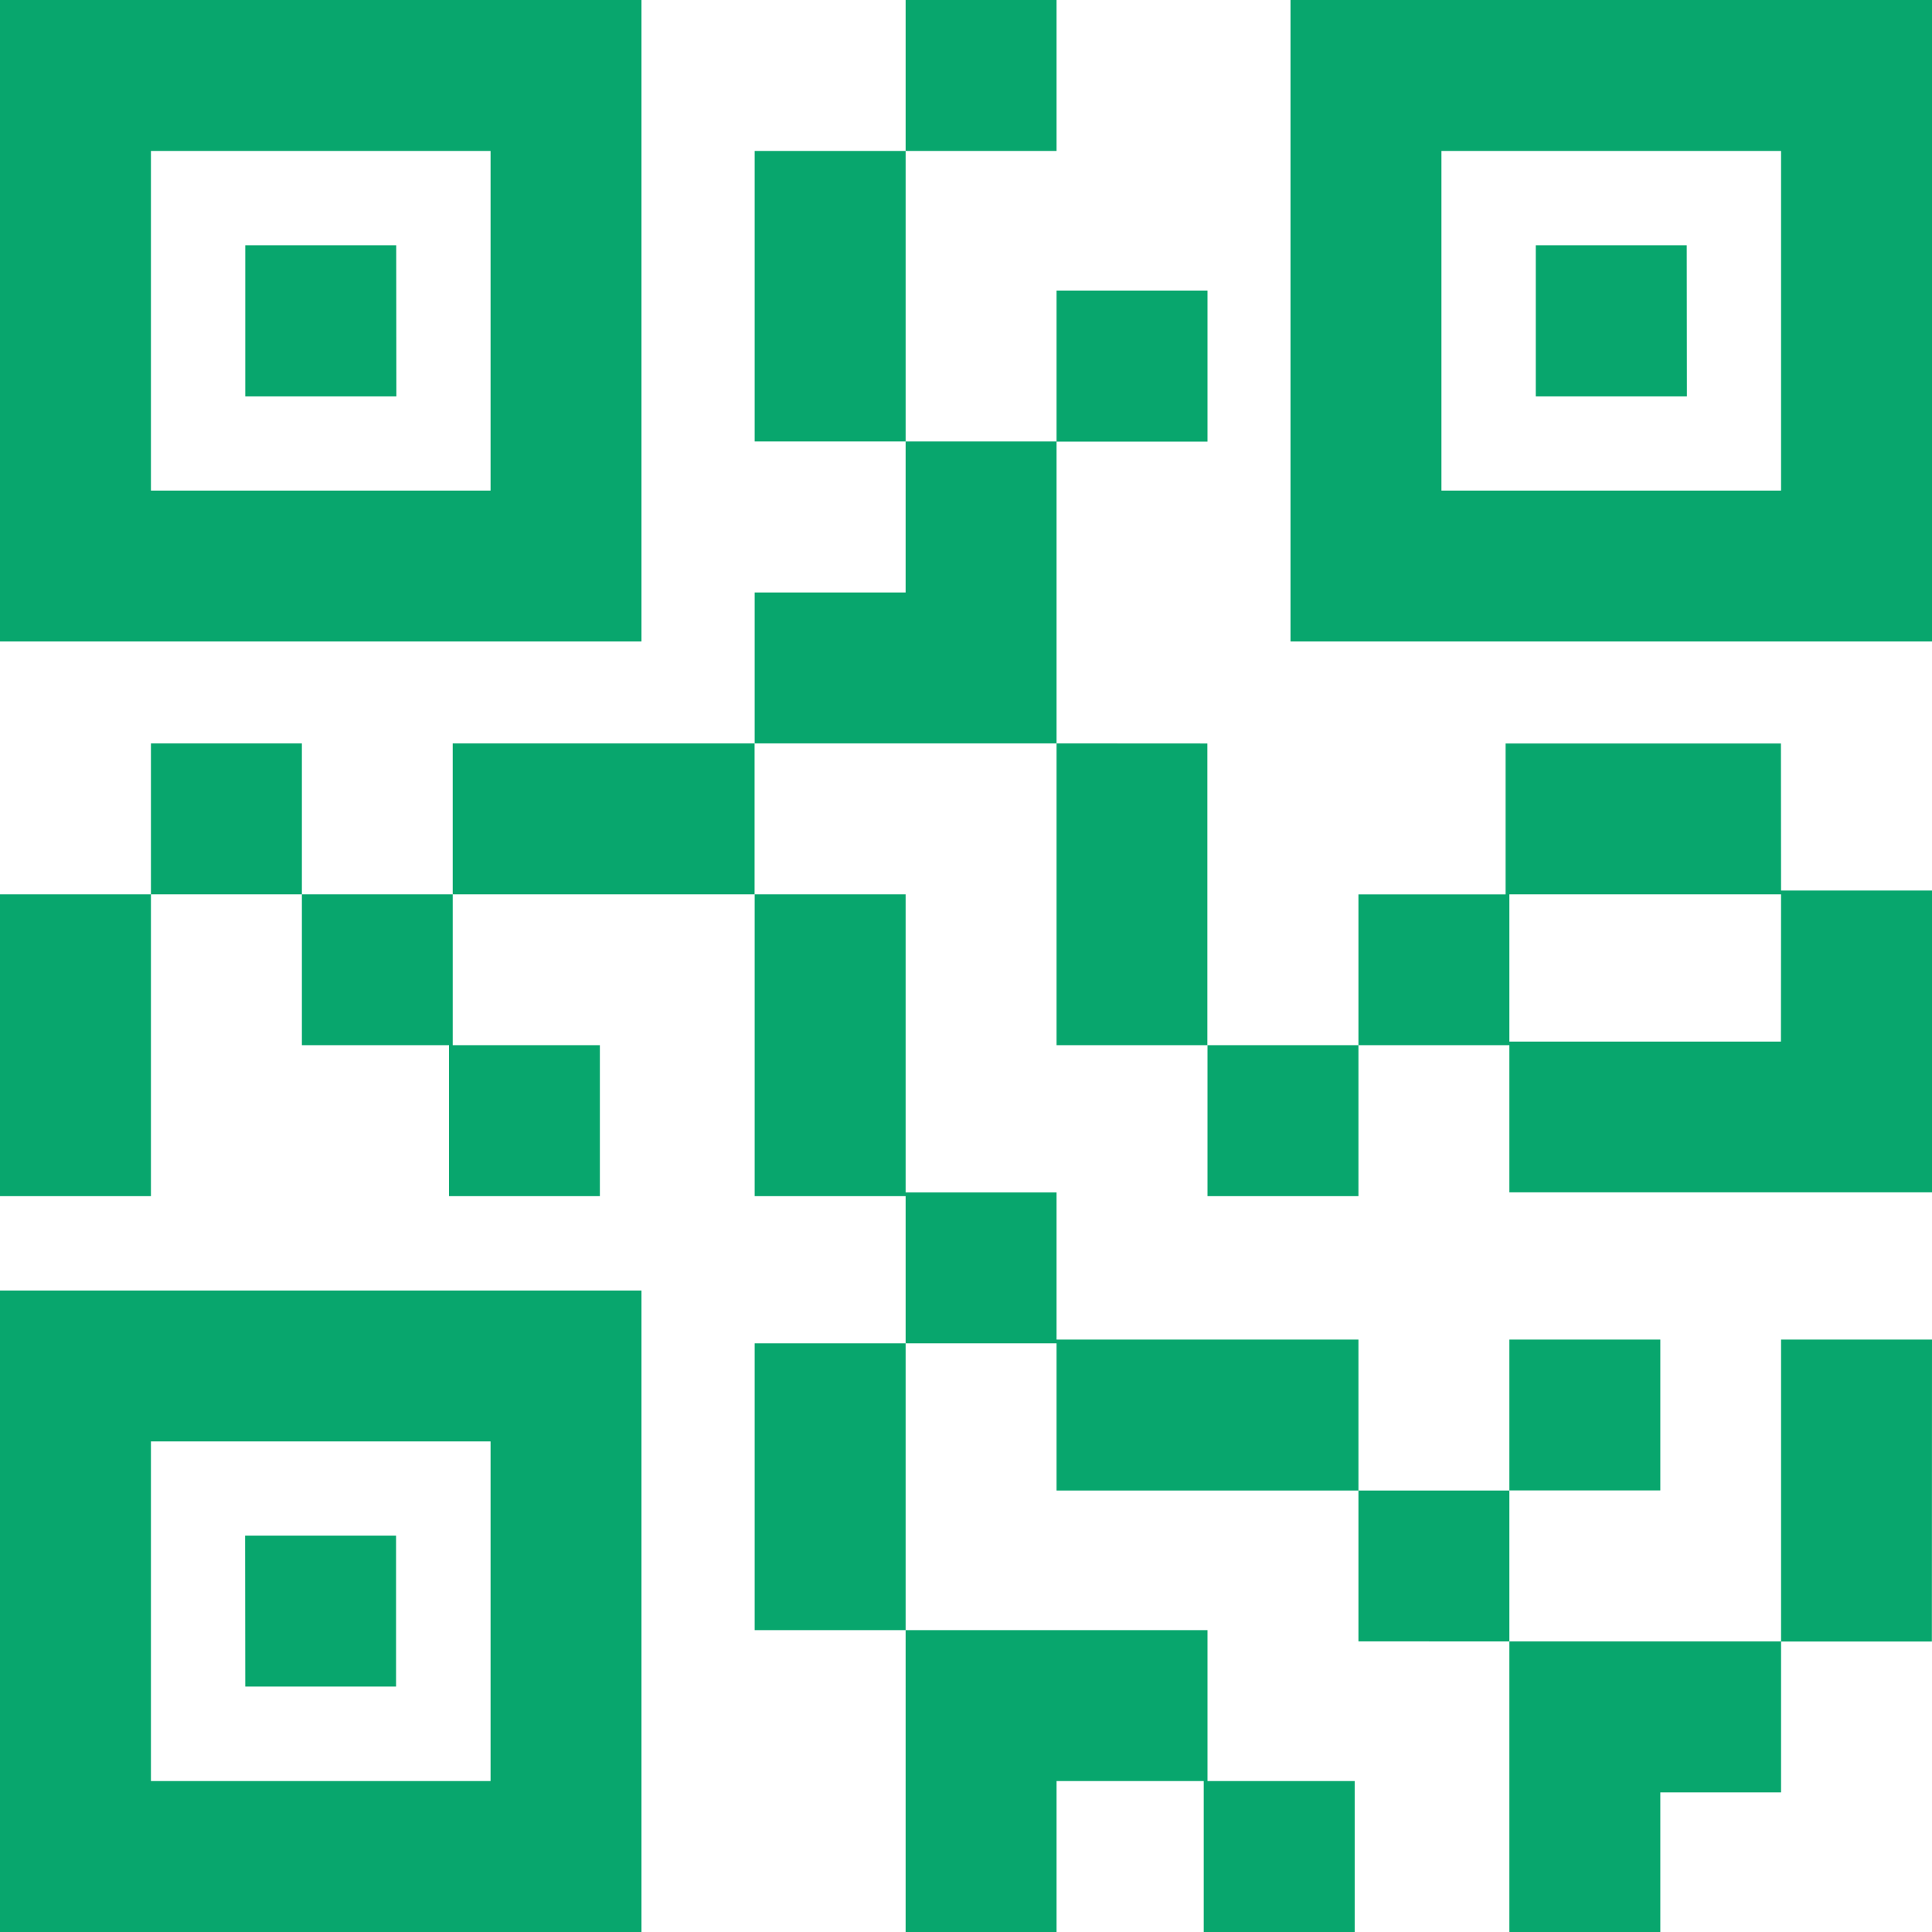 <svg xmlns="http://www.w3.org/2000/svg" width="63.589" height="63.589" viewBox="0 0 63.589 63.589"><path d="M21.113,0H0V21.113H21.113ZM16.146,16.146H4.968V4.968H16.146Zm-3.1-3.1H8.073V8.073h4.968ZM42.475,0V21.113H63.589V0ZM58.621,16.146H47.443V4.968H58.621Zm-3.1-3.1H50.548V8.073h4.968ZM0,63.589H21.113V42.475H0ZM4.968,47.443H16.146V58.621H4.968Zm3.1,3.1h4.968v4.968H8.073ZM9.936,24.467v4.968H4.968V24.467Zm0,4.968H14.9V34.4h4.844V39.37H14.779V34.4H9.936Zm29.807-14.9H34.775V9.563h4.968ZM29.807,4.968v9.563H24.839V4.968Zm4.968,0H29.807V0h4.968Zm0,9.563v9.936H24.839V19.5h4.968V14.531ZM24.839,39.37V29.435h4.968v9.812h4.968V44.09h9.936v4.968H34.775V44.214H29.807V39.37Zm14.9-14.9V34.4H34.775V24.467Zm18.878,0H49.555v4.968H44.711V34.4h4.968v4.844h13.91V29.31H58.621Zm0,9.812H49.679V29.435h8.942Zm4.968,19.747H58.621V44.09h4.968ZM39.743,34.4h4.968V39.37H39.743Zm4.968,19.623V49.058h4.968v4.968Zm9.936-4.968H49.679V44.09h4.968ZM49.679,63.589V54.026h8.942v4.968H54.647v4.6ZM24.839,44.214h4.968v9.439H24.839Zm4.968,19.375V53.653h9.936v4.968h4.844v4.968H39.619V58.621H34.775v4.968ZM14.9,24.467h9.936v4.968H14.9ZM0,29.435H4.968V39.37H0Z" fill="#08a66d"/></svg>